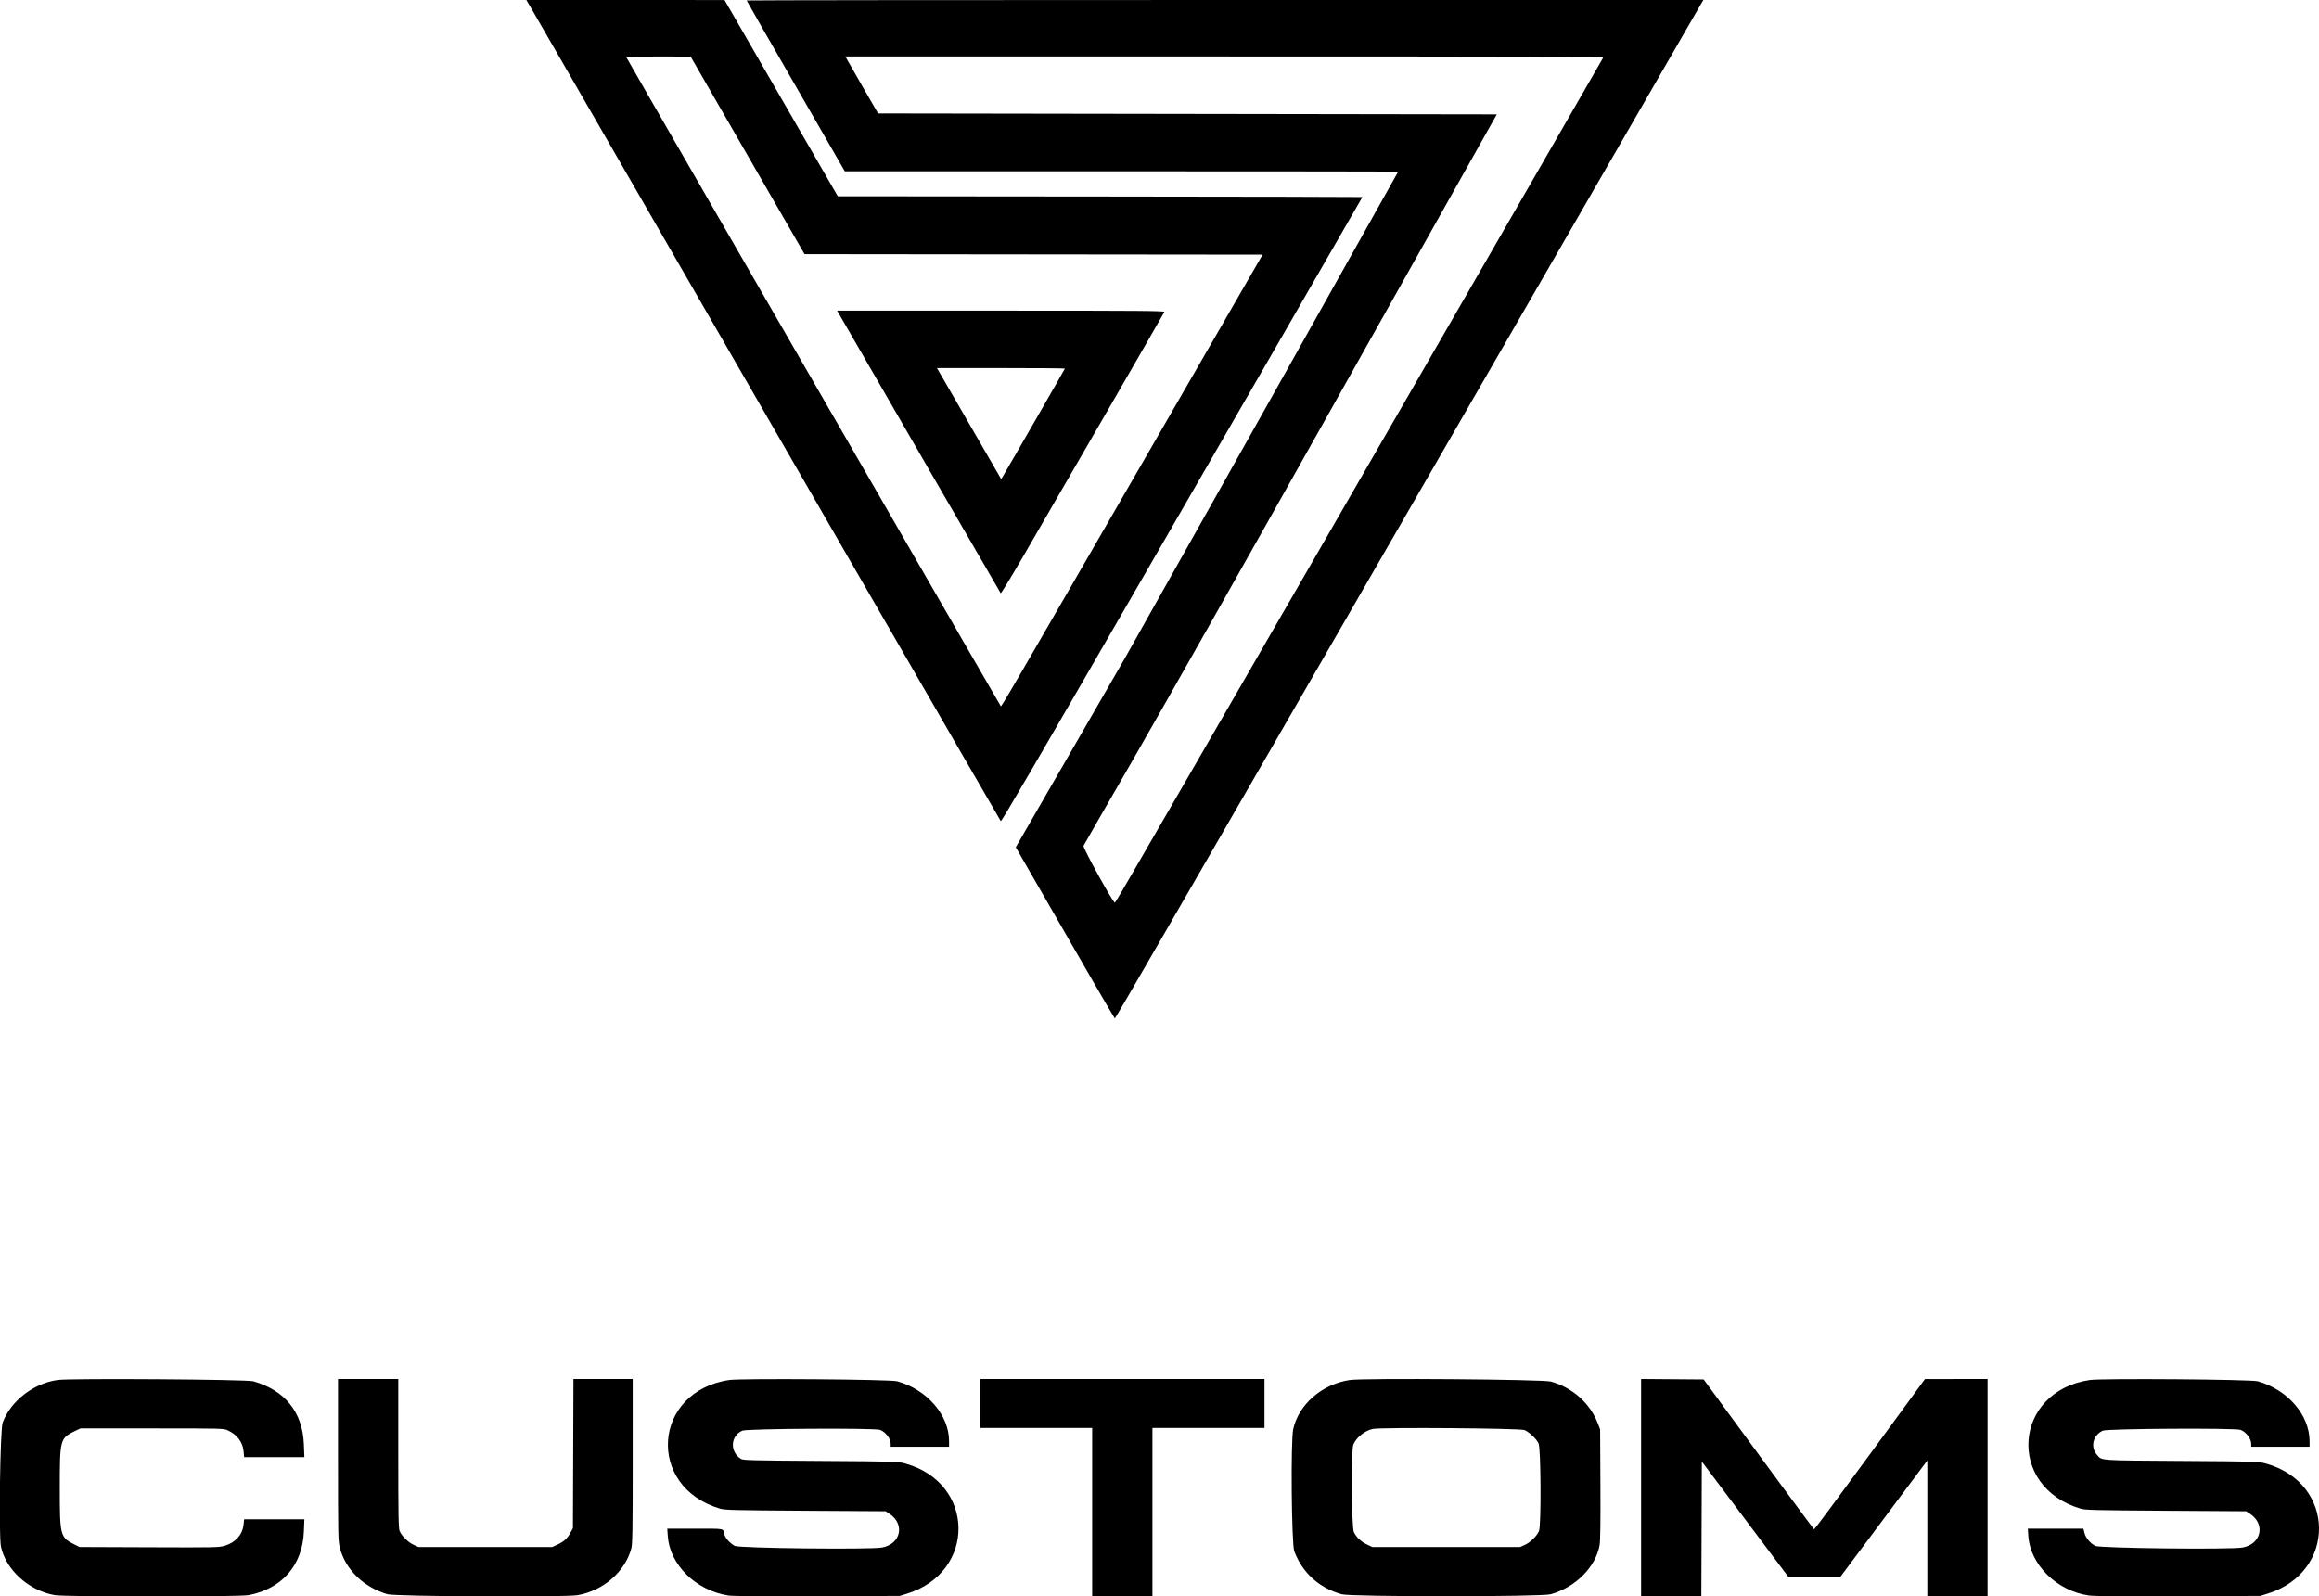 <svg id="svg" xmlns="http://www.w3.org/2000/svg" xmlns:xlink="http://www.w3.org/1999/xlink" width="400" height="275.436" viewBox="0, 0, 400,275.436"><g id="svgg"><path id="path0" d="M91.576 1.340 C 92.009 2.077,97.334 11.303,103.410 21.843 C 128.748 65.800,172.499 141.544,172.623 141.668 C 172.743 141.789,178.848 131.318,197.038 99.797 C 200.388 93.991,210.300 76.822,219.064 61.643 C 227.828 46.465,234.998 34.023,234.998 33.995 C 234.998 33.966,214.637 33.925,189.751 33.902 L 144.505 33.861 134.737 16.934 L 124.970 0.006 107.880 0.003 L 90.789 -0.000 91.576 1.340 M128.786 0.084 C 128.786 0.130,132.596 6.780,137.253 14.862 L 145.720 29.557 193.445 29.557 C 219.693 29.557,241.169 29.585,241.169 29.618 C 241.169 29.684,195.544 110.927,193.886 113.814 C 193.337 114.769,188.910 122.441,184.048 130.864 L 175.208 146.177 177.048 149.381 C 185.947 164.879,192.220 175.714,192.294 175.717 C 192.343 175.719,195.701 169.965,199.756 162.931 C 203.811 155.897,208.128 148.425,209.348 146.326 C 210.569 144.227,229.930 110.682,252.372 71.782 C 274.815 32.883,293.320 0.818,293.496 0.528 L 293.815 0.000 211.300 0.000 C 165.917 0.000,128.786 0.038,128.786 0.084 M128.947 26.804 L 138.772 43.848 178.279 43.889 L 217.787 43.930 200.398 74.056 C 173.758 120.211,172.736 121.969,172.626 121.841 C 172.570 121.775,164.935 108.567,155.661 92.489 C 146.386 76.411,131.867 51.248,123.398 36.571 C 114.928 21.893,107.998 9.853,107.998 9.815 C 107.998 9.776,110.501 9.747,113.561 9.751 L 119.123 9.759 128.947 26.804 M276.529 9.947 C 276.438 10.180,203.845 135.998,201.310 140.317 C 200.392 141.880,198.013 145.991,196.024 149.452 C 194.034 152.913,192.360 155.745,192.304 155.745 C 191.982 155.745,186.746 146.251,186.892 145.932 C 186.977 145.747,190.737 139.200,195.248 131.384 C 199.758 123.569,215.269 96.127,229.716 70.402 C 244.162 44.677,256.478 22.753,257.083 21.681 L 258.183 19.732 204.821 19.651 L 151.459 19.570 148.968 15.266 C 147.598 12.899,146.332 10.688,146.155 10.353 L 145.832 9.744 211.220 9.744 C 263.464 9.744,276.592 9.785,276.529 9.947 M145.305 55.177 C 154.062 70.364,172.526 102.263,172.611 102.351 C 172.673 102.416,174.432 99.529,176.520 95.936 C 183.728 83.531,200.753 54.049,200.840 53.821 C 200.915 53.626,196.878 53.593,172.660 53.593 L 144.392 53.593 145.305 55.177 M183.678 63.592 C 183.678 63.671,173.840 80.768,172.992 82.163 L 172.688 82.662 168.491 75.395 C 166.183 71.398,163.689 67.087,162.951 65.814 L 161.608 63.500 172.643 63.500 C 178.713 63.500,183.678 63.541,183.678 63.592 M9.973 238.089 C 5.812 238.644,1.851 241.705,0.463 245.437 C 0.019 246.630,-0.236 264.921,0.165 266.829 C 1.007 270.839,4.948 274.410,9.410 275.206 C 11.254 275.535,41.188 275.537,42.901 275.208 C 48.642 274.105,52.174 270.045,52.413 264.271 L 52.502 262.119 47.305 262.119 L 42.108 262.119 42.015 263.020 C 41.835 264.766,40.653 266.114,38.809 266.678 C 37.784 266.991,37.347 267.000,25.736 266.956 L 13.723 266.910 12.918 266.511 C 10.371 265.248,10.313 265.029,10.313 256.679 C 10.313 248.287,10.358 248.121,12.992 246.871 L 13.886 246.447 26.228 246.447 C 38.410 246.447,38.580 246.452,39.302 246.787 C 40.927 247.543,41.873 248.809,42.019 250.426 L 42.108 251.401 47.305 251.401 L 52.502 251.401 52.412 249.168 C 52.189 243.639,49.157 239.867,43.687 238.313 C 42.539 237.987,12.242 237.785,9.973 238.089 M58.303 251.862 C 58.303 265.114,58.318 265.863,58.617 267.031 C 59.578 270.787,62.682 273.820,66.829 275.052 C 68.176 275.452,97.405 275.600,99.620 275.218 C 104.048 274.454,107.827 271.167,108.894 267.154 C 109.093 266.403,109.132 264.001,109.133 252.091 L 109.135 237.921 104.024 237.921 L 98.913 237.921 98.868 250.792 L 98.823 263.662 98.340 264.534 C 97.803 265.502,97.249 265.988,96.053 266.540 L 95.250 266.910 83.719 266.910 L 72.188 266.910 71.339 266.526 C 70.402 266.102,69.285 265.000,68.928 264.145 C 68.735 263.682,68.697 261.492,68.697 250.756 L 68.697 237.921 63.500 237.921 L 58.303 237.921 58.303 251.862 M125.782 238.097 C 112.563 240.056,111.394 256.500,124.203 260.290 C 125.033 260.535,126.609 260.574,138.948 260.652 L 152.765 260.739 153.430 261.179 C 156.138 262.972,155.379 266.405,152.144 266.997 C 150.088 267.373,127.502 267.124,126.741 266.717 C 125.934 266.285,125.091 265.358,124.957 264.755 C 124.710 263.646,125.197 263.743,119.901 263.743 L 115.098 263.743 115.184 265.008 C 115.525 269.977,120.031 274.406,125.629 275.274 C 126.389 275.392,131.385 275.432,140.966 275.398 L 155.177 275.347 156.395 274.974 C 168.429 271.293,168.262 255.854,156.151 252.503 C 154.872 252.149,154.645 252.142,141.527 252.056 C 129.260 251.976,128.169 251.947,127.774 251.688 C 125.849 250.426,125.992 247.768,128.036 246.839 C 128.828 246.480,150.871 246.352,151.796 246.701 C 152.763 247.067,153.634 248.213,153.634 249.119 L 153.634 249.614 158.668 249.614 L 163.703 249.614 163.703 248.666 C 163.703 244.145,159.928 239.771,154.771 238.315 C 153.593 237.983,127.859 237.790,125.782 238.097 M169.062 242.144 L 169.062 246.366 178.725 246.366 L 188.388 246.366 188.388 260.901 L 188.388 275.436 193.585 275.436 L 198.782 275.436 198.782 260.901 L 198.782 246.366 208.445 246.366 L 218.108 246.366 218.108 242.144 L 218.108 237.921 193.585 237.921 L 169.062 237.921 169.062 242.144 M232.812 238.099 C 228.034 238.810,224.014 242.302,223.065 246.569 C 222.618 248.580,222.772 266.396,223.248 267.649 C 224.659 271.366,227.528 273.966,231.425 275.059 C 233.055 275.516,265.848 275.516,267.479 275.059 C 271.786 273.851,275.280 270.325,275.917 266.542 C 276.044 265.789,276.086 262.517,276.053 256.029 L 276.005 246.610 275.579 245.515 C 274.244 242.085,271.235 239.413,267.525 238.366 C 266.161 237.981,235.207 237.743,232.812 238.099 M283.069 256.677 L 283.069 275.436 288.265 275.436 L 293.461 275.436 293.503 263.797 L 293.544 252.157 300.994 262.091 L 308.444 272.026 312.954 272.026 L 317.464 272.026 324.952 262.002 L 332.440 251.978 332.440 263.707 L 332.440 275.436 337.637 275.436 L 342.834 275.436 342.834 256.679 L 342.834 237.921 337.434 237.925 L 332.034 237.929 322.533 250.911 C 317.308 258.052,312.980 263.878,312.916 263.859 C 312.852 263.840,308.538 258.015,303.331 250.914 L 293.863 238.002 288.466 237.960 L 283.069 237.917 283.069 256.677 M360.455 238.097 C 347.225 240.058,346.056 256.496,358.876 260.290 C 359.706 260.535,361.282 260.574,373.621 260.652 L 387.438 260.739 388.103 261.179 C 390.811 262.972,390.052 266.405,386.817 266.997 C 384.761 267.373,362.175 267.124,361.414 266.717 C 360.503 266.230,359.763 265.340,359.544 264.470 L 359.361 263.743 354.566 263.743 L 349.771 263.743 349.858 265.008 C 350.198 269.976,354.779 274.477,360.300 275.270 C 361.214 275.401,365.726 275.439,375.721 275.401 L 389.850 275.346 391.068 274.974 C 403.102 271.294,402.935 255.854,390.824 252.503 C 389.545 252.149,389.318 252.142,376.208 252.056 C 361.765 251.962,362.597 252.022,361.703 251.004 C 360.514 249.650,361.007 247.613,362.710 246.839 C 363.501 246.480,385.545 246.352,386.469 246.701 C 387.436 247.067,388.307 248.213,388.307 249.119 L 388.307 249.614 393.341 249.614 L 398.376 249.614 398.374 248.680 C 398.362 244.127,394.611 239.773,389.444 238.315 C 388.266 237.983,362.532 237.790,360.455 238.097 M262.983 246.738 C 263.860 247.150,265.039 248.281,265.388 249.046 C 265.790 249.925,265.854 263.205,265.461 264.145 C 265.104 265.000,263.987 266.102,263.049 266.526 L 262.201 266.910 249.452 266.910 L 236.703 266.910 235.810 266.489 C 234.758 265.993,233.939 265.214,233.520 264.312 C 233.121 263.451,233.046 250.163,233.435 249.232 C 233.950 247.999,235.435 246.814,236.808 246.538 C 238.334 246.232,262.294 246.415,262.983 246.738 " stroke="none" fill="#000000" fill-rule="evenodd"></path></g></svg>